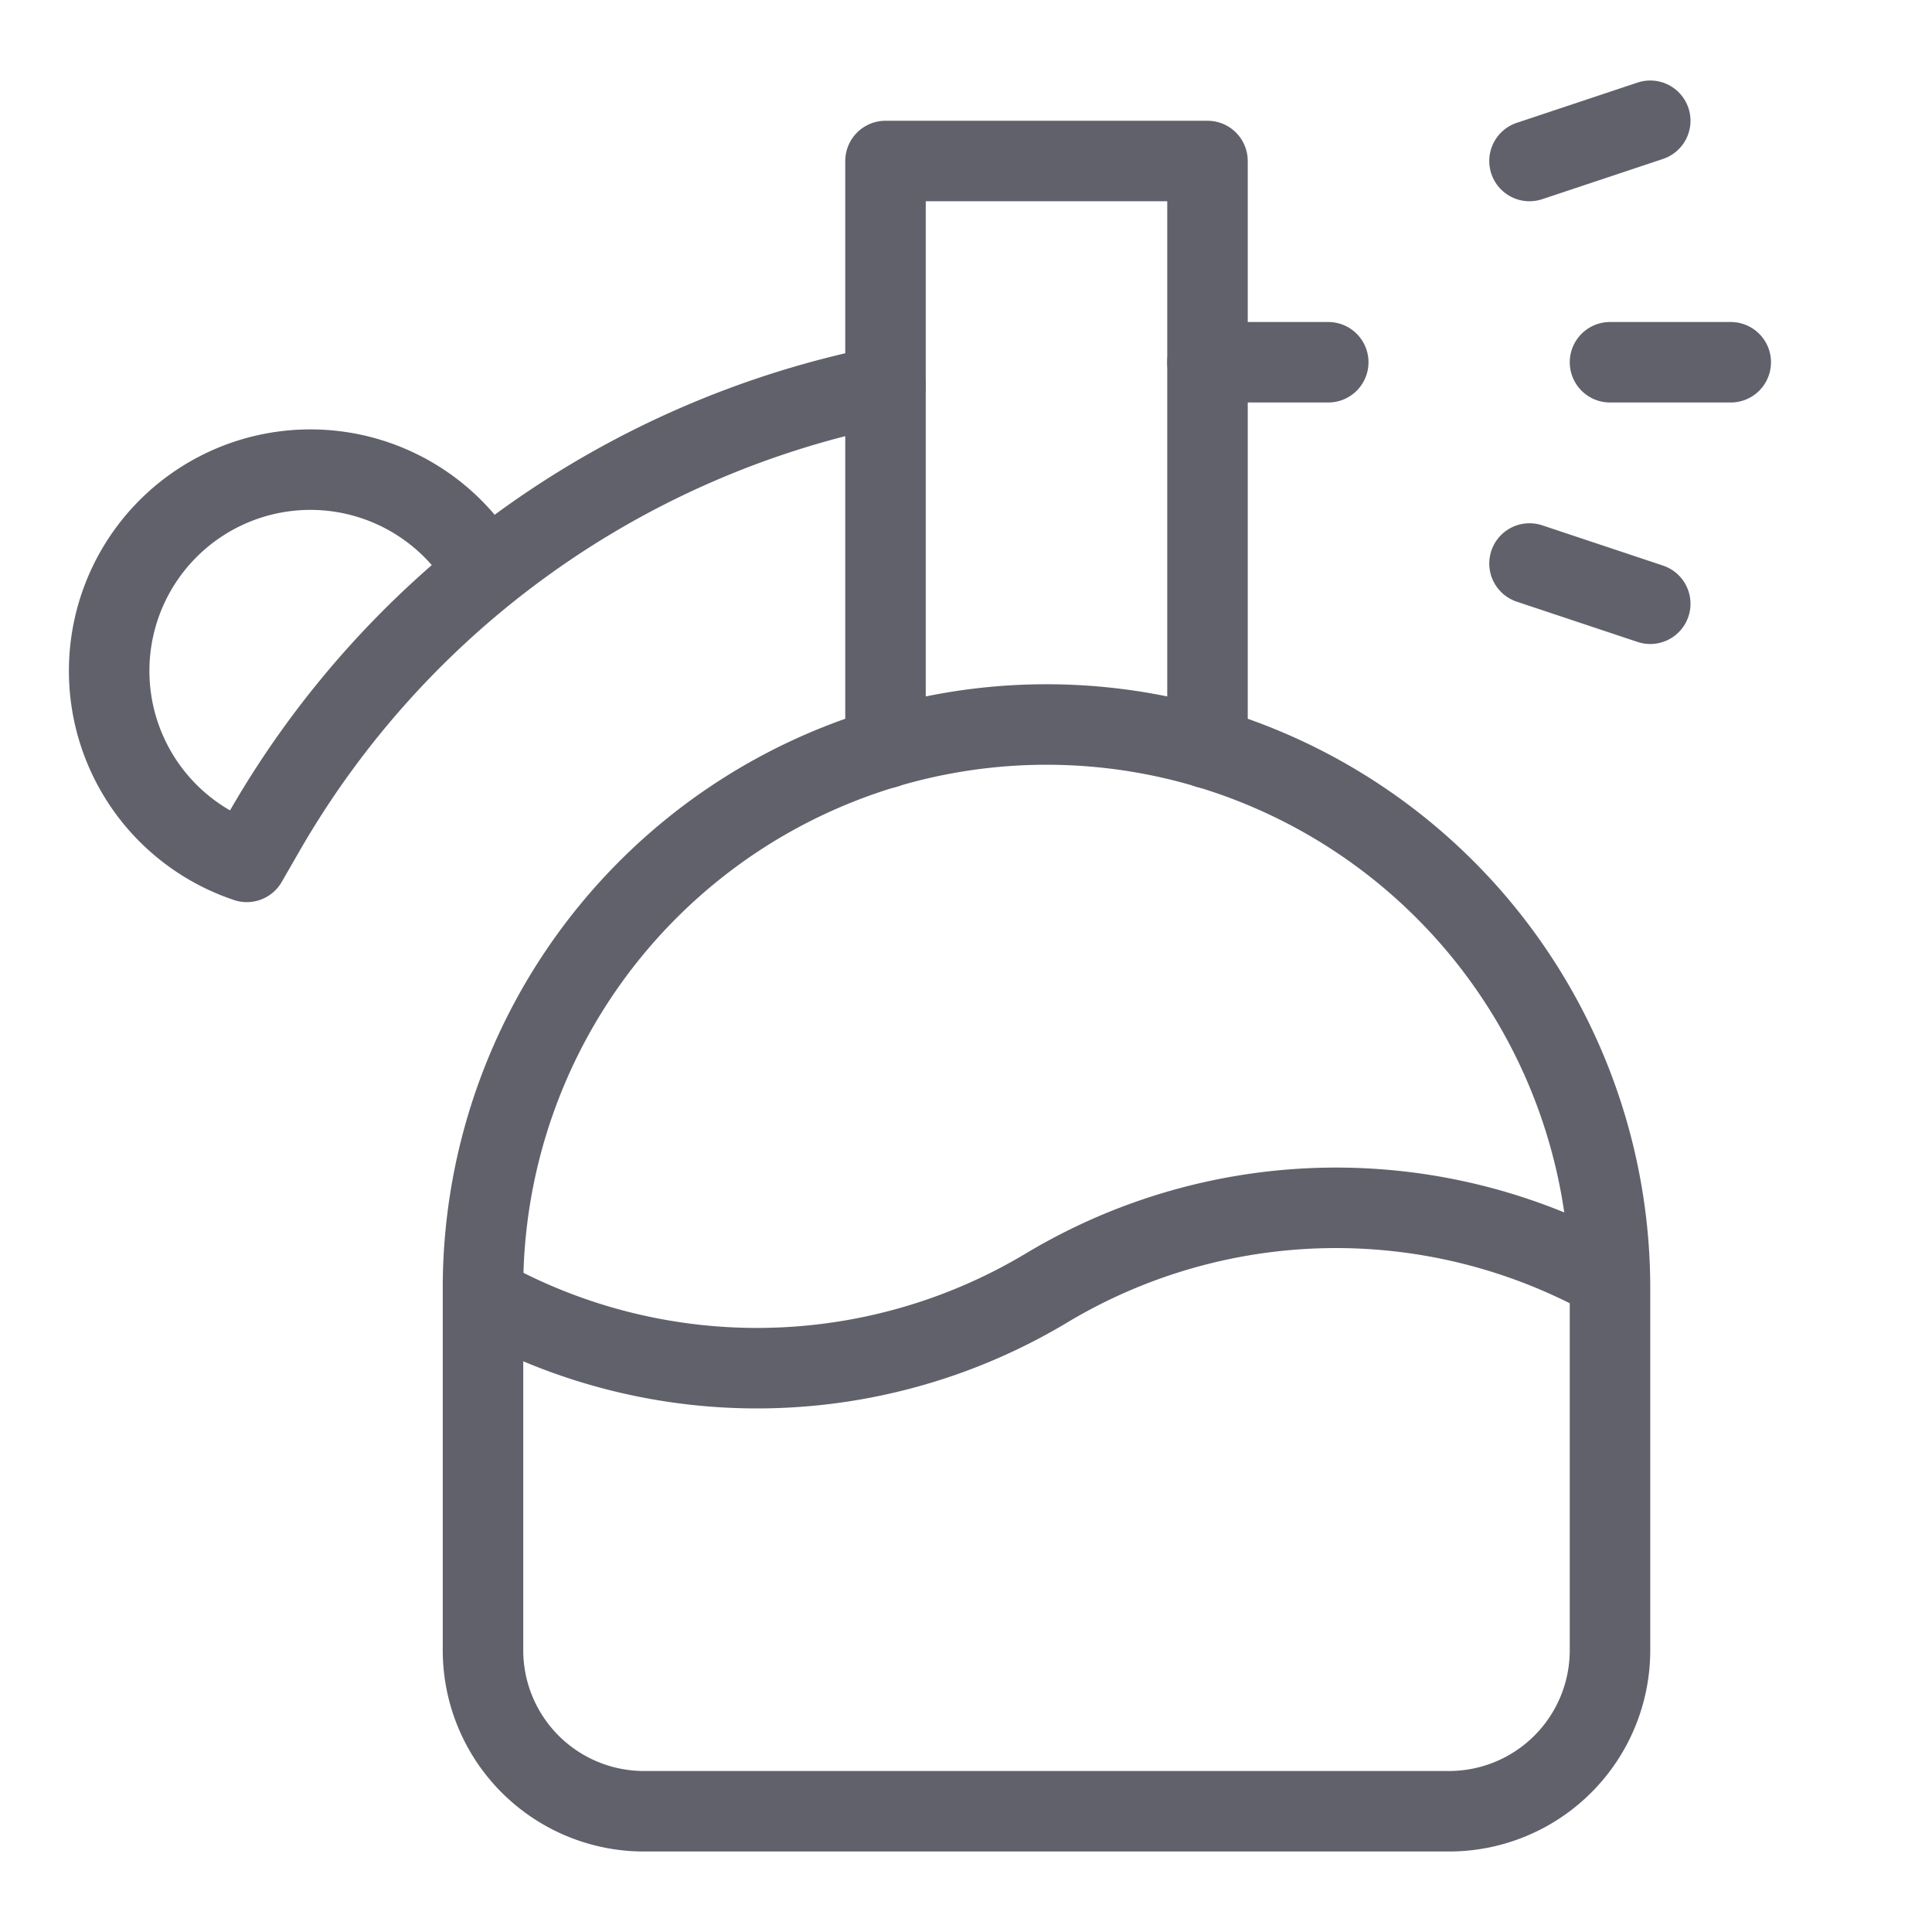 <svg xmlns="http://www.w3.org/2000/svg" height="48" width="48" viewBox="0 0 48 48"><title>perfume 2</title><g stroke-linecap="round" fill="#61616b" stroke-linejoin="round" class="nc-icon-wrapper"><path d="M39.988,31.77A13.983,13.983,0,0,0,26,32a13.983,13.983,0,0,1-13.988.23" fill="none" stroke="#61616b" stroke-width="2" data-cap="butt" data-color="color-2"></path><polyline points="30 18.587 30 4 22 4 22 18.587" fill="none" stroke="#61616b" stroke-width="2" data-cap="butt"></polyline><line x1="43" y1="9" x2="40" y2="9" fill="none" stroke="#61616b" stroke-width="2" data-color="color-2"></line><line x1="41" y1="3" x2="38" y2="4" fill="none" stroke="#61616b" stroke-width="2" data-color="color-2"></line><line x1="38" y1="14" x2="41" y2="15" fill="none" stroke="#61616b" stroke-width="2" data-color="color-2"></line><line x1="30" y1="9" x2="33" y2="9" fill="none" stroke="#61616b" stroke-width="2"></line><path d="M40,32a14,14,0,0,0-28,0v9a4,4,0,0,0,4,4H36a4,4,0,0,0,4-4Z" fill="none" stroke="#61616b" stroke-width="2" data-cap="butt"></path><path d="M12.07,14.217A5,5,0,1,0,5.215,21a5.063,5.063,0,0,0,.917.413l.449-.779A22.939,22.939,0,0,1,22,9.584" fill="none" stroke="#61616b" stroke-width="2" data-cap="butt"></path></g></svg>